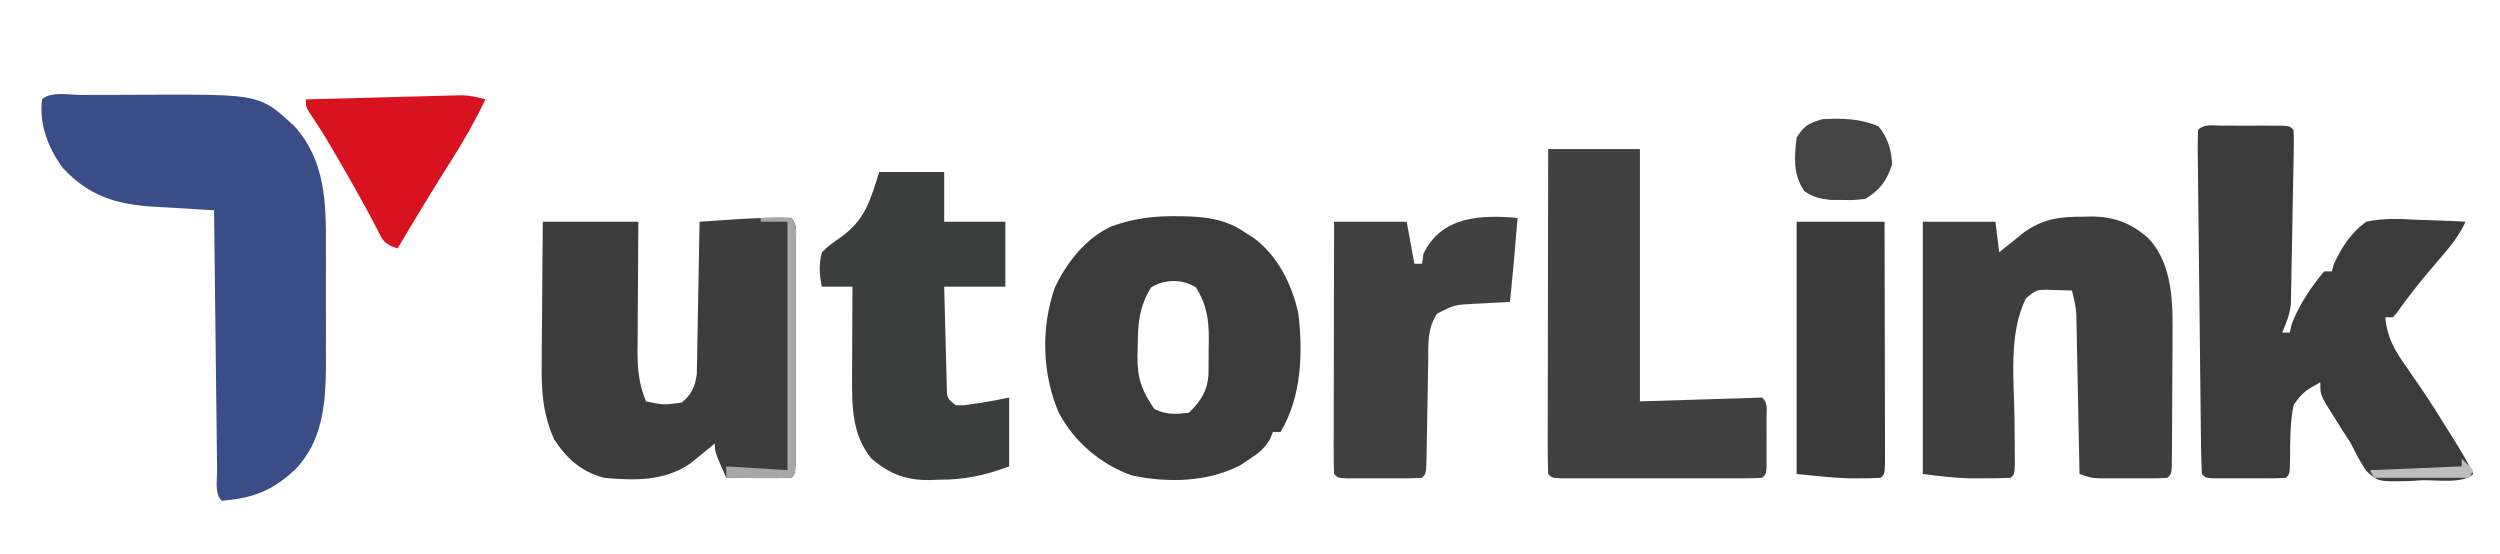 <?xml version="1.0" encoding="UTF-8"?>
<svg version="1.1" xmlns="http://www.w3.org/2000/svg" width="654" height="145">
<path d="M0 0 C1.03 -0.001 2.06 -0.003 3.121 -0.004 C4.747 0.002 4.747 0.002 6.406 0.008 C7.49 0.004 8.574 0 9.691 -0.004 C10.721 -0.003 11.751 -0.001 12.812 0 C14.24 0.002 14.24 0.002 15.697 0.003 C17.906 0.133 17.906 0.133 18.906 1.133 C18.98 2.611 18.984 4.093 18.96 5.573 C18.946 6.518 18.932 7.463 18.918 8.436 C18.898 9.465 18.877 10.494 18.855 11.555 C18.837 12.607 18.818 13.659 18.798 14.743 C18.756 16.976 18.712 19.209 18.664 21.441 C18.594 24.854 18.54 28.267 18.486 31.68 C18.444 33.846 18.4 36.013 18.355 38.18 C18.341 39.201 18.326 40.222 18.311 41.274 C18.288 42.231 18.265 43.188 18.241 44.175 C18.225 45.013 18.208 45.852 18.191 46.716 C17.869 49.451 17.026 51.628 15.906 54.133 C16.566 54.133 17.226 54.133 17.906 54.133 C18.092 53.349 18.277 52.565 18.469 51.758 C20.474 46.702 23.413 42.302 26.906 38.133 C27.566 38.133 28.226 38.133 28.906 38.133 C29.092 37.473 29.277 36.813 29.469 36.133 C31.611 31.662 33.849 28.085 37.906 25.133 C42.427 24.159 46.746 24.372 51.344 24.633 C52.552 24.669 53.761 24.705 55.006 24.742 C57.976 24.836 60.939 24.967 63.906 25.133 C62.059 29.075 59.501 32.123 56.656 35.383 C52.9 39.735 49.312 44.113 46.027 48.84 C45.657 49.267 45.287 49.693 44.906 50.133 C44.246 50.133 43.586 50.133 42.906 50.133 C43.362 55.391 45.351 58.808 48.344 63.008 C49.251 64.323 50.156 65.639 51.059 66.957 C51.526 67.637 51.994 68.317 52.476 69.017 C54.873 72.563 57.143 76.188 59.406 79.82 C59.827 80.491 60.248 81.162 60.681 81.853 C62.569 84.883 64.398 87.894 65.906 91.133 C63.264 93.775 56.258 92.659 52.719 92.758 C51.581 92.829 50.444 92.9 49.271 92.973 C41.03 93.155 41.03 93.155 37.921 90.327 C36.361 87.997 35.121 85.657 33.906 83.133 C33.145 81.916 32.368 80.709 31.57 79.516 C30.897 78.441 30.225 77.365 29.531 76.258 C28.843 75.167 28.155 74.077 27.445 72.953 C25.906 70.133 25.906 70.133 25.906 67.133 C22.456 69.015 20.994 69.878 18.906 73.133 C17.957 77.802 18.012 82.561 17.977 87.309 C17.906 91.133 17.906 91.133 16.906 92.133 C15.357 92.232 13.803 92.264 12.25 92.266 C10.84 92.268 10.84 92.268 9.402 92.27 C7.919 92.264 7.919 92.264 6.406 92.258 C5.418 92.262 4.429 92.266 3.41 92.27 C2.47 92.268 1.531 92.267 0.562 92.266 C-0.306 92.264 -1.174 92.263 -2.068 92.262 C-4.094 92.133 -4.094 92.133 -5.094 91.133 C-5.224 88.339 -5.29 85.569 -5.315 82.773 C-5.326 81.897 -5.338 81.021 -5.35 80.118 C-5.387 77.206 -5.416 74.295 -5.445 71.383 C-5.468 69.369 -5.492 67.355 -5.515 65.341 C-5.564 61.114 -5.609 56.887 -5.651 52.66 C-5.706 47.229 -5.77 41.798 -5.837 36.367 C-5.887 32.206 -5.932 28.046 -5.975 23.885 C-5.997 21.882 -6.02 19.879 -6.045 17.876 C-6.079 15.081 -6.106 12.287 -6.131 9.492 C-6.143 8.656 -6.154 7.819 -6.166 6.958 C-6.18 5.016 -6.143 3.074 -6.094 1.133 C-4.409 -0.552 -2.306 0.003 0 0 Z " fill="#3B3B3B" transform="translate(581.094,32.867)"/>
<path d="M0 0 C0.947 -0.003 1.894 -0.007 2.869 -0.01 C4.884 -0.015 6.899 -0.017 8.914 -0.017 C11.961 -0.019 15.007 -0.038 18.053 -0.057 C46.693 -0.143 46.693 -0.143 55.699 8.168 C63.896 17.228 64.011 28.384 63.965 40.047 C63.967 41.14 63.969 42.232 63.971 43.358 C63.972 45.651 63.968 47.945 63.96 50.238 C63.949 53.725 63.96 57.211 63.973 60.697 C63.971 62.939 63.969 65.18 63.965 67.422 C63.969 68.451 63.973 69.481 63.977 70.541 C63.912 80.648 63.173 90.545 55.836 98.082 C49.74 103.662 44.86 105.488 36.699 106.168 C34.793 104.262 35.515 100.767 35.494 98.17 C35.484 97.438 35.474 96.706 35.464 95.953 C35.432 93.523 35.407 91.094 35.383 88.664 C35.362 86.984 35.341 85.304 35.32 83.624 C35.265 79.193 35.215 74.763 35.167 70.332 C35.117 65.814 35.061 61.297 35.006 56.779 C34.898 47.909 34.797 39.038 34.699 30.168 C33.953 30.128 33.208 30.089 32.439 30.048 C29.025 29.856 25.612 29.637 22.199 29.418 C21.026 29.356 19.853 29.294 18.645 29.23 C8.972 28.578 2.025 26.444 -4.758 19.227 C-8.65 14.033 -11.139 7.706 -10.301 1.168 C-8.128 -1.005 -3.022 0.004 0 0 Z " fill="#3A4D86" transform="translate(21.301,24.832)"/>
<path d="M0 0 C1.826 1.826 1.128 4.705 1.129 7.156 C1.133 8.474 1.136 9.792 1.139 11.15 C1.137 12.6 1.135 14.05 1.133 15.5 C1.133 16.976 1.134 18.452 1.136 19.928 C1.137 23.025 1.135 26.122 1.13 29.219 C1.125 33.197 1.128 37.175 1.134 41.154 C1.138 44.202 1.136 47.251 1.134 50.3 C1.133 51.767 1.134 53.235 1.136 54.702 C1.139 56.749 1.134 58.796 1.129 60.844 C1.129 62.011 1.128 63.178 1.127 64.381 C1 67 1 67 0 68 C-2.863 68.073 -5.701 68.092 -8.562 68.062 C-9.369 68.058 -10.175 68.053 -11.006 68.049 C-13.004 68.037 -15.002 68.019 -17 68 C-20 61.25 -20 61.25 -20 59 C-20.58 59.482 -21.16 59.964 -21.758 60.461 C-22.539 61.093 -23.32 61.724 -24.125 62.375 C-24.891 63.001 -25.656 63.628 -26.445 64.273 C-33.332 68.928 -40.974 68.734 -49 68 C-54.902 66.385 -58.628 63.106 -62 58 C-65.062 51.259 -65.406 44.933 -65.293 37.621 C-65.287 36.042 -65.287 36.042 -65.28 34.431 C-65.263 31.1 -65.226 27.769 -65.188 24.438 C-65.172 22.166 -65.159 19.895 -65.146 17.623 C-65.116 12.082 -65.057 6.541 -65 1 C-56.75 1 -48.5 1 -40 1 C-40.023 3.89 -40.046 6.78 -40.07 9.758 C-40.086 12.568 -40.098 15.378 -40.11 18.188 C-40.12 20.135 -40.134 22.083 -40.151 24.03 C-40.175 26.835 -40.187 29.64 -40.195 32.445 C-40.206 33.311 -40.216 34.177 -40.227 35.069 C-40.227 39.789 -39.825 43.561 -38 48 C-33.326 48.965 -33.326 48.965 -28.688 48.312 C-26.139 46.33 -25.149 44.11 -24.722 40.924 C-24.708 40.187 -24.695 39.45 -24.681 38.69 C-24.661 37.85 -24.641 37.009 -24.621 36.143 C-24.604 34.796 -24.604 34.796 -24.586 33.422 C-24.567 32.495 -24.547 31.569 -24.527 30.614 C-24.468 27.659 -24.421 24.705 -24.375 21.75 C-24.337 19.745 -24.298 17.74 -24.258 15.734 C-24.162 10.823 -24.078 5.912 -24 1 C-21.5 0.83 -19 0.664 -16.5 0.5 C-15.804 0.452 -15.108 0.405 -14.391 0.355 C-9.583 0.044 -4.818 -0.128 0 0 Z " fill="#3D3D3D" transform="translate(207,57)"/>
<path d="M0 0 C0.69 -0.016 1.381 -0.032 2.092 -0.049 C8.123 -0.055 12.81 1.733 17.25 5.812 C23.516 12.651 23.503 22.853 23.391 31.633 C23.389 32.658 23.387 33.683 23.385 34.74 C23.378 36.883 23.364 39.025 23.344 41.168 C23.312 44.464 23.303 47.759 23.297 51.055 C23.288 53.143 23.277 55.232 23.266 57.32 C23.261 58.309 23.257 59.297 23.253 60.315 C23.243 61.221 23.234 62.126 23.224 63.059 C23.217 63.859 23.21 64.658 23.203 65.482 C23.062 67.312 23.062 67.312 22.062 68.312 C20.609 68.411 19.152 68.443 17.695 68.445 C16.367 68.447 16.367 68.447 15.012 68.449 C14.08 68.445 13.148 68.441 12.188 68.438 C11.263 68.441 10.339 68.445 9.387 68.449 C8.499 68.448 7.61 68.447 6.695 68.445 C5.879 68.444 5.064 68.443 4.223 68.442 C2.062 68.312 2.062 68.312 -0.938 67.312 C-0.963 66.001 -0.988 64.689 -1.013 63.337 C-1.108 58.469 -1.208 53.601 -1.31 48.733 C-1.353 46.627 -1.395 44.52 -1.435 42.413 C-1.493 39.385 -1.556 36.356 -1.621 33.328 C-1.638 32.386 -1.655 31.445 -1.672 30.474 C-1.702 29.153 -1.702 29.153 -1.732 27.806 C-1.755 26.647 -1.755 26.647 -1.779 25.464 C-1.938 23.31 -2.35 21.387 -2.938 19.312 C-4.375 19.258 -5.812 19.22 -7.25 19.188 C-8.051 19.164 -8.851 19.141 -9.676 19.117 C-12.221 19.154 -12.221 19.154 -14.938 21.312 C-19.586 30.715 -18.04 42.755 -17.938 52.938 C-17.911 55.638 -17.891 58.338 -17.875 61.039 C-17.863 62.221 -17.852 63.402 -17.84 64.62 C-17.938 67.312 -17.938 67.312 -18.938 68.312 C-21.29 68.413 -23.645 68.442 -26 68.438 C-27.936 68.441 -27.936 68.441 -29.91 68.445 C-33.935 68.313 -37.942 67.812 -41.938 67.312 C-41.938 45.532 -41.938 23.753 -41.938 1.312 C-35.667 1.312 -29.398 1.312 -22.938 1.312 C-22.608 3.953 -22.277 6.593 -21.938 9.312 C-21.346 8.83 -20.754 8.348 -20.145 7.852 C-19.354 7.22 -18.564 6.588 -17.75 5.938 C-16.973 5.311 -16.195 4.685 -15.395 4.039 C-10.385 0.519 -6.027 -0.028 0 0 Z " fill="#3E3E3E" transform="translate(544.938,56.688)"/>
<path d="M0 0 C1.251 0.011 1.251 0.011 2.526 0.023 C8.585 0.186 13.436 0.899 18.5 4.438 C19.426 5.021 19.426 5.021 20.371 5.617 C26.713 10.227 30.536 17.931 32.152 25.488 C33.383 35.932 32.984 47.214 27.5 56.438 C26.84 56.438 26.18 56.438 25.5 56.438 C25.256 57.033 25.013 57.629 24.762 58.242 C23.267 60.844 21.81 61.921 19.312 63.562 C18.208 64.309 18.208 64.309 17.082 65.07 C8.546 69.59 -2.151 69.827 -11.48 67.785 C-19.617 64.846 -26.444 59.098 -30.5 51.438 C-34.902 41.337 -35.218 29.035 -31.543 18.648 C-28.438 12.066 -23.335 5.56 -16.554 2.583 C-10.944 0.622 -5.929 -0.076 0 0 Z M-6.375 18.625 C-9.578 23.785 -9.865 28.393 -9.875 34.312 C-9.899 35.09 -9.924 35.867 -9.949 36.668 C-9.978 42.398 -8.802 45.737 -5.5 50.438 C-2.371 52.002 0.056 51.794 3.5 51.438 C6.516 48.501 8.32 45.812 8.645 41.524 C8.67 39.203 8.686 36.883 8.688 34.562 C8.706 33.358 8.706 33.358 8.725 32.129 C8.737 26.922 8.171 23.129 5.375 18.625 C1.866 16.403 -2.866 16.403 -6.375 18.625 Z " fill="#3B3B3B" transform="translate(307.5,56.562)"/>
<path d="M0 0 C7.92 0 15.84 0 24 0 C24 21.78 24 43.56 24 66 C34.56 65.67 45.12 65.34 56 65 C57.556 66.556 57.13 68.06 57.133 70.219 C57.135 71.493 57.135 71.493 57.137 72.793 C57.133 73.686 57.129 74.58 57.125 75.5 C57.131 76.84 57.131 76.84 57.137 78.207 C57.135 79.057 57.134 79.906 57.133 80.781 C57.132 81.566 57.131 82.35 57.129 83.158 C57 85 57 85 56 86 C54.287 86.099 52.57 86.128 50.854 86.129 C49.756 86.133 48.658 86.136 47.527 86.139 C46.332 86.137 45.137 86.135 43.906 86.133 C42.689 86.134 41.472 86.135 40.218 86.136 C37.639 86.136 35.06 86.135 32.481 86.13 C28.517 86.125 24.554 86.13 20.59 86.137 C18.091 86.136 15.592 86.135 13.094 86.133 C11.302 86.136 11.302 86.136 9.473 86.139 C8.375 86.136 7.278 86.133 6.146 86.129 C4.689 86.128 4.689 86.128 3.202 86.127 C1 86 1 86 0 85 C-0.095 82.353 -0.126 79.731 -0.114 77.084 C-0.114 76.255 -0.114 75.425 -0.114 74.571 C-0.113 71.817 -0.105 69.063 -0.098 66.309 C-0.096 64.404 -0.094 62.5 -0.093 60.596 C-0.09 55.573 -0.08 50.551 -0.069 45.529 C-0.058 40.408 -0.054 35.287 -0.049 30.166 C-0.038 20.111 -0.02 10.055 0 0 Z " fill="#414141" transform="translate(405,39)"/>
<path d="M0 0 C5.61 0 11.22 0 17 0 C17 4.29 17 8.58 17 13 C22.28 13 27.56 13 33 13 C33 18.61 33 24.22 33 30 C27.72 30 22.44 30 17 30 C17.097 34.094 17.2 38.187 17.317 42.28 C17.356 43.673 17.391 45.066 17.422 46.459 C17.467 48.46 17.527 50.46 17.586 52.461 C17.617 53.665 17.649 54.87 17.681 56.111 C17.709 59.126 17.709 59.126 20 61 C22.051 61.06 22.051 61.06 24.312 60.688 C25.072 60.588 25.831 60.489 26.613 60.387 C29.086 59.986 31.543 59.491 34 59 C34 64.94 34 70.88 34 77 C27.615 79.403 22.244 80.522 15.438 80.5 C14.639 80.528 13.84 80.557 13.018 80.586 C6.91 80.606 2.675 78.968 -2 75 C-7.153 68.755 -7.13 61.287 -7.098 53.535 C-7.096 52.857 -7.095 52.179 -7.093 51.48 C-7.088 49.341 -7.075 47.202 -7.062 45.062 C-7.057 43.601 -7.053 42.139 -7.049 40.678 C-7.038 37.118 -7.021 33.559 -7 30 C-9.64 30 -12.28 30 -15 30 C-15.664 26.813 -15.822 24.169 -15 21 C-12.949 19.078 -12.949 19.078 -10.312 17.25 C-3.737 12.661 -2.35 7.519 0 0 Z " fill="#3C3D3D" transform="translate(230,45)"/>
<path d="M0 0 C-0.593 7.342 -1.238 14.674 -2 22 C-3.036 22.049 -4.073 22.098 -5.141 22.148 C-6.51 22.223 -7.88 22.299 -9.25 22.375 C-9.932 22.406 -10.614 22.437 -11.316 22.469 C-16.484 22.741 -16.484 22.741 -21 25 C-23.694 28.831 -23.332 33.172 -23.379 37.668 C-23.396 38.503 -23.413 39.339 -23.43 40.2 C-23.483 42.862 -23.524 45.525 -23.562 48.188 C-23.606 50.861 -23.653 53.534 -23.705 56.208 C-23.737 57.87 -23.764 59.533 -23.786 61.196 C-23.888 66.888 -23.888 66.888 -25 68 C-26.623 68.099 -28.249 68.131 -29.875 68.133 C-30.86 68.134 -31.845 68.135 -32.859 68.137 C-33.896 68.133 -34.932 68.129 -36 68.125 C-37.555 68.131 -37.555 68.131 -39.141 68.137 C-40.125 68.135 -41.11 68.134 -42.125 68.133 C-43.035 68.132 -43.945 68.131 -44.883 68.129 C-47 68 -47 68 -48 67 C-48.094 64.944 -48.117 62.886 -48.114 60.828 C-48.114 60.184 -48.114 59.54 -48.114 58.877 C-48.113 56.739 -48.105 54.602 -48.098 52.465 C-48.096 50.987 -48.094 49.508 -48.093 48.03 C-48.09 44.132 -48.08 40.234 -48.069 36.336 C-48.058 32.362 -48.054 28.387 -48.049 24.412 C-48.038 16.608 -48.02 8.804 -48 1 C-41.73 1 -35.46 1 -29 1 C-28.34 4.63 -27.68 8.26 -27 12 C-26.34 12 -25.68 12 -25 12 C-24.876 11.134 -24.753 10.268 -24.625 9.375 C-19.888 -0.463 -9.716 -0.822 0 0 Z " fill="#414141" transform="translate(397,57)"/>
<path d="M0 0 C7.59 0 15.18 0 23 0 C23.023 8.588 23.041 17.176 23.052 25.764 C23.057 29.752 23.064 33.739 23.075 37.726 C23.086 41.571 23.092 45.416 23.095 49.261 C23.097 50.731 23.1 52.201 23.106 53.671 C23.113 55.724 23.114 57.776 23.114 59.828 C23.116 60.998 23.118 62.168 23.12 63.374 C23 66 23 66 22 67 C20.19 67.101 18.375 67.13 16.562 67.125 C15.574 67.128 14.585 67.13 13.566 67.133 C9.032 66.964 4.515 66.452 0 66 C0 44.22 0 22.44 0 0 Z " fill="#3A3A3A" transform="translate(470,58)"/>
<path d="M0 0 C-2.618 5.409 -5.449 10.506 -8.688 15.562 C-13.586 23.3 -18.318 31.129 -23 39 C-26.707 37.764 -26.787 37.019 -28.5 33.625 C-31.408 28.064 -34.479 22.618 -37.625 17.188 C-38.092 16.376 -38.56 15.564 -39.041 14.727 C-41.047 11.262 -43.064 7.849 -45.336 4.551 C-47 2 -47 2 -47 0 C-40.95 -0.168 -34.899 -0.328 -28.848 -0.482 C-26.79 -0.536 -24.732 -0.591 -22.673 -0.648 C-19.715 -0.73 -16.756 -0.805 -13.797 -0.879 C-12.877 -0.906 -11.957 -0.933 -11.009 -0.961 C-9.718 -0.991 -9.718 -0.991 -8.401 -1.022 C-7.646 -1.042 -6.891 -1.062 -6.113 -1.082 C-3.946 -0.998 -2.079 -0.601 0 0 Z " fill="#D91220" transform="translate(127,26)"/>
<path d="M0 0 C2.427 3.01 3.337 6.09 3.562 9.938 C2.11 14.215 0.419 16.629 -3.438 18.938 C-6.312 19.301 -6.312 19.301 -9.438 19.25 C-10.469 19.246 -11.5 19.242 -12.562 19.238 C-15.424 18.939 -17.061 18.523 -19.438 16.938 C-22.406 12.485 -22.064 8.159 -21.438 2.938 C-19.482 -0.222 -18.262 -0.813 -14.75 -1.875 C-9.639 -2.164 -4.744 -2.068 0 0 Z " fill="#444444" transform="translate(491.438,33.062)"/>
<path d="M0 0 C6.152 -0.098 6.152 -0.098 8 0 C9.826 1.826 9.128 4.705 9.129 7.156 C9.133 8.474 9.136 9.792 9.139 11.15 C9.137 12.6 9.135 14.05 9.133 15.5 C9.133 16.976 9.134 18.452 9.136 19.928 C9.137 23.025 9.135 26.122 9.13 29.219 C9.125 33.197 9.128 37.175 9.134 41.154 C9.138 44.202 9.136 47.251 9.134 50.3 C9.133 51.767 9.134 53.235 9.136 54.702 C9.139 56.749 9.134 58.796 9.129 60.844 C9.129 62.011 9.128 63.178 9.127 64.381 C9 67 9 67 8 68 C5.137 68.073 2.299 68.092 -0.562 68.062 C-1.369 68.058 -2.175 68.053 -3.006 68.049 C-5.004 68.037 -7.002 68.019 -9 68 C-9 67.01 -9 66.02 -9 65 C-3.72 65.33 1.56 65.66 7 66 C7 44.55 7 23.1 7 1 C4.69 1 2.38 1 0 1 C0 0.67 0 0.34 0 0 Z " fill="#A7A7A7" transform="translate(199,57)"/>
<path d="M0 0 C0.99 0.99 1.98 1.98 3 3 C2.67 3.66 2.34 4.32 2 5 C-6.25 5 -14.5 5 -23 5 C-23.33 4.34 -23.66 3.68 -24 3 C-16.08 2.67 -8.16 2.34 0 2 C0 1.34 0 0.68 0 0 Z " fill="#BDBDBD" transform="translate(644,120)"/>
</svg>
